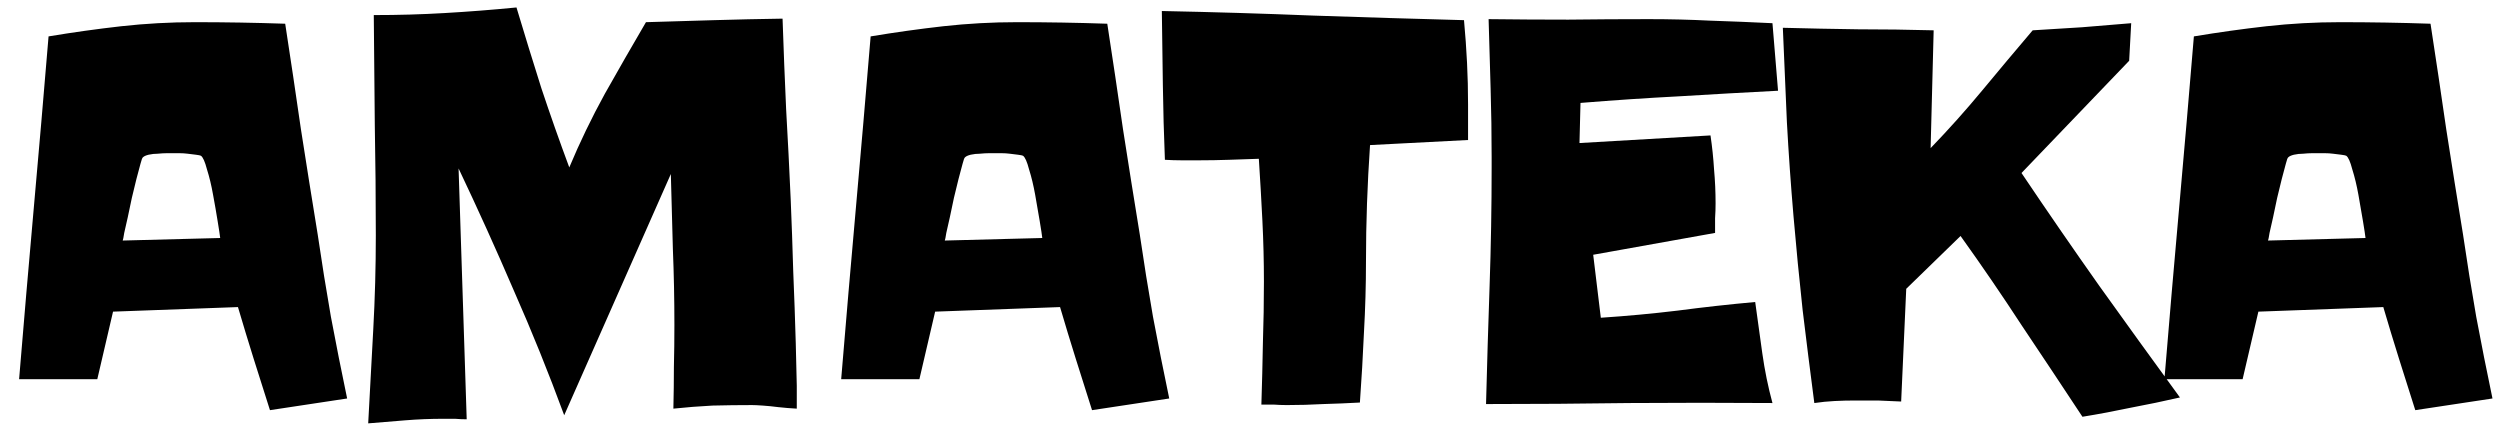 <svg width="125" height="22" viewBox="0 0 125 22" fill="none" xmlns="http://www.w3.org/2000/svg">
<path d="M17.357 19.924L13.498 20.508C13.227 19.645 12.956 18.79 12.685 17.943C12.415 17.08 12.152 16.217 11.898 15.354L5.652 15.582L4.865 18.959H0.955C1.192 16.081 1.438 13.221 1.691 10.377C1.945 7.533 2.191 4.681 2.428 1.82C3.646 1.617 4.857 1.448 6.059 1.312C7.277 1.177 8.505 1.109 9.74 1.109C11.247 1.109 12.753 1.135 14.26 1.186C14.531 2.946 14.793 4.706 15.047 6.467C15.318 8.21 15.597 9.962 15.885 11.723C16.088 13.111 16.308 14.482 16.545 15.836C16.799 17.19 17.07 18.553 17.357 19.924ZM11.01 11.9C10.993 11.748 10.95 11.469 10.883 11.062C10.815 10.639 10.739 10.199 10.654 9.742C10.57 9.268 10.468 8.845 10.35 8.473C10.248 8.083 10.146 7.855 10.045 7.787C10.011 7.77 9.926 7.753 9.791 7.736C9.673 7.719 9.537 7.702 9.385 7.686C9.249 7.669 9.114 7.66 8.979 7.66C8.843 7.66 8.75 7.66 8.699 7.66C8.615 7.66 8.496 7.66 8.344 7.66C8.208 7.66 8.056 7.669 7.887 7.686C7.734 7.686 7.582 7.702 7.43 7.736C7.294 7.77 7.201 7.812 7.15 7.863C7.117 7.88 7.074 7.99 7.023 8.193C6.973 8.396 6.905 8.65 6.82 8.955C6.753 9.243 6.676 9.556 6.592 9.895C6.524 10.233 6.456 10.555 6.389 10.859C6.321 11.164 6.262 11.426 6.211 11.646C6.177 11.867 6.152 11.993 6.135 12.027L11.01 11.9ZM39.839 20.432C39.518 20.415 39.205 20.389 38.9 20.355C38.646 20.322 38.392 20.296 38.138 20.279C37.901 20.262 37.723 20.254 37.605 20.254C36.945 20.254 36.285 20.262 35.624 20.279C34.964 20.313 34.313 20.364 33.669 20.432C33.686 19.721 33.695 19.027 33.695 18.35C33.712 17.656 33.72 16.953 33.72 16.242C33.72 14.973 33.695 13.712 33.644 12.459C33.61 11.206 33.576 9.954 33.542 8.701L28.21 20.762C27.432 18.646 26.594 16.572 25.697 14.541C24.817 12.493 23.894 10.453 22.929 8.422L23.335 20.965C23.149 20.965 22.954 20.956 22.751 20.939C22.565 20.939 22.37 20.939 22.167 20.939C21.524 20.939 20.889 20.965 20.263 21.016C19.654 21.066 19.036 21.117 18.41 21.168C18.494 19.594 18.579 18.028 18.663 16.471C18.748 14.913 18.791 13.348 18.791 11.773C18.791 9.928 18.773 8.092 18.74 6.264C18.723 4.436 18.706 2.599 18.689 0.754C19.908 0.754 21.093 0.72 22.244 0.652C23.412 0.585 24.605 0.492 25.824 0.373C26.23 1.727 26.645 3.073 27.068 4.41C27.508 5.73 27.973 7.051 28.464 8.371C28.989 7.118 29.581 5.891 30.242 4.689C30.919 3.488 31.604 2.294 32.298 1.109C33.449 1.076 34.583 1.042 35.701 1.008C36.835 0.974 37.977 0.949 39.128 0.932C39.179 2.455 39.238 3.962 39.306 5.451C39.391 6.941 39.467 8.447 39.535 9.971C39.585 11.172 39.628 12.374 39.662 13.576C39.712 14.778 39.755 15.971 39.788 17.156L39.839 19.289V20.432ZM58.462 19.924L54.602 20.508C54.332 19.645 54.061 18.79 53.79 17.943C53.519 17.08 53.257 16.217 53.003 15.354L46.757 15.582L45.97 18.959H42.059C42.296 16.081 42.542 13.221 42.796 10.377C43.05 7.533 43.295 4.681 43.532 1.82C44.751 1.617 45.961 1.448 47.163 1.312C48.382 1.177 49.609 1.109 50.845 1.109C52.351 1.109 53.858 1.135 55.364 1.186C55.635 2.946 55.897 4.706 56.151 6.467C56.422 8.21 56.701 9.962 56.989 11.723C57.192 13.111 57.412 14.482 57.649 15.836C57.903 17.19 58.174 18.553 58.462 19.924ZM52.114 11.9C52.097 11.748 52.055 11.469 51.987 11.062C51.919 10.639 51.843 10.199 51.759 9.742C51.674 9.268 51.572 8.845 51.454 8.473C51.352 8.083 51.251 7.855 51.149 7.787C51.115 7.77 51.031 7.753 50.895 7.736C50.777 7.719 50.642 7.702 50.489 7.686C50.354 7.669 50.218 7.66 50.083 7.66C49.947 7.66 49.854 7.66 49.804 7.66C49.719 7.66 49.6 7.66 49.448 7.66C49.313 7.66 49.16 7.669 48.991 7.686C48.839 7.686 48.686 7.702 48.534 7.736C48.399 7.77 48.306 7.812 48.255 7.863C48.221 7.88 48.179 7.99 48.128 8.193C48.077 8.396 48.009 8.65 47.925 8.955C47.857 9.243 47.781 9.556 47.696 9.895C47.629 10.233 47.561 10.555 47.493 10.859C47.425 11.164 47.366 11.426 47.315 11.646C47.282 11.867 47.256 11.993 47.239 12.027L52.114 11.9ZM73.403 5.223V7L68.502 7.254C68.435 8.236 68.384 9.209 68.35 10.174C68.316 11.139 68.299 12.104 68.299 13.068C68.299 14.253 68.265 15.438 68.198 16.623C68.147 17.791 68.079 18.959 67.995 20.127C67.385 20.161 66.776 20.186 66.166 20.203C65.557 20.237 64.948 20.254 64.338 20.254C64.118 20.254 63.898 20.245 63.678 20.229C63.475 20.229 63.272 20.229 63.069 20.229C63.102 19.196 63.128 18.172 63.145 17.156C63.179 16.124 63.196 15.1 63.196 14.084C63.196 13.068 63.17 12.053 63.12 11.037C63.069 10.005 63.009 8.972 62.942 7.939C62.451 7.956 61.952 7.973 61.444 7.99C60.953 8.007 60.453 8.016 59.946 8.016C59.658 8.016 59.37 8.016 59.082 8.016C58.812 8.016 58.532 8.007 58.245 7.99C58.194 6.738 58.16 5.493 58.143 4.258C58.126 3.022 58.109 1.786 58.092 0.551C60.631 0.602 63.153 0.678 65.659 0.779C68.164 0.864 70.677 0.94 73.2 1.008C73.267 1.736 73.318 2.447 73.352 3.141C73.386 3.818 73.403 4.512 73.403 5.223ZM88.902 4.537C87.243 4.622 85.593 4.715 83.951 4.816C82.326 4.901 80.684 5.011 79.025 5.146L78.974 7.152L85.525 6.771C85.61 7.347 85.669 7.914 85.703 8.473C85.754 9.031 85.779 9.598 85.779 10.174C85.779 10.411 85.771 10.656 85.754 10.91C85.754 11.164 85.754 11.409 85.754 11.646L79.66 12.738L80.041 15.887C81.327 15.802 82.605 15.684 83.875 15.531C85.161 15.362 86.456 15.218 87.76 15.1C87.878 15.946 87.996 16.801 88.115 17.664C88.234 18.51 88.403 19.34 88.623 20.152C86.219 20.135 83.832 20.135 81.463 20.152C79.093 20.186 76.706 20.203 74.302 20.203C74.353 18.223 74.412 16.251 74.48 14.287C74.548 12.324 74.582 10.343 74.582 8.346V7.863C74.582 6.712 74.565 5.57 74.531 4.436C74.497 3.285 74.463 2.125 74.43 0.957C75.767 0.974 77.096 0.982 78.416 0.982C79.753 0.965 81.099 0.957 82.453 0.957C83.485 0.957 84.51 0.982 85.525 1.033C86.558 1.067 87.59 1.109 88.623 1.16L88.902 4.537ZM108.997 19.873C108.185 20.059 107.372 20.229 106.56 20.381C105.764 20.55 104.952 20.703 104.122 20.838C103.107 19.297 102.099 17.783 101.101 16.293C100.119 14.787 99.095 13.288 98.028 11.799L95.312 14.44L95.058 20.076C94.668 20.059 94.279 20.042 93.89 20.025C93.517 20.025 93.145 20.025 92.773 20.025C92.417 20.025 92.07 20.034 91.732 20.051C91.393 20.068 91.055 20.102 90.716 20.152C90.513 18.595 90.318 17.046 90.132 15.506C89.963 13.949 89.81 12.383 89.675 10.809C89.54 9.234 89.43 7.669 89.345 6.111C89.277 4.537 89.21 2.963 89.142 1.389C90.411 1.423 91.664 1.448 92.9 1.465C94.152 1.465 95.413 1.482 96.683 1.516L96.531 7.406C97.445 6.458 98.308 5.493 99.12 4.512C99.933 3.53 100.771 2.531 101.634 1.516C102.446 1.465 103.267 1.414 104.097 1.363C104.926 1.296 105.747 1.228 106.56 1.16L106.458 3.039L101.075 8.65C102.362 10.563 103.657 12.442 104.96 14.287C106.28 16.132 107.626 17.994 108.997 19.873ZM124.624 19.924L120.764 20.508C120.493 19.645 120.223 18.79 119.952 17.943C119.681 17.08 119.419 16.217 119.165 15.354L112.919 15.582L112.131 18.959H108.221C108.458 16.081 108.704 13.221 108.958 10.377C109.212 7.533 109.457 4.681 109.694 1.82C110.913 1.617 112.123 1.448 113.325 1.312C114.544 1.177 115.771 1.109 117.006 1.109C118.513 1.109 120.02 1.135 121.526 1.186C121.797 2.946 122.059 4.706 122.313 6.467C122.584 8.21 122.863 9.962 123.151 11.723C123.354 13.111 123.574 14.482 123.811 15.836C124.065 17.19 124.336 18.553 124.624 19.924ZM118.276 11.9C118.259 11.748 118.217 11.469 118.149 11.062C118.081 10.639 118.005 10.199 117.921 9.742C117.836 9.268 117.734 8.845 117.616 8.473C117.514 8.083 117.413 7.855 117.311 7.787C117.277 7.77 117.193 7.753 117.057 7.736C116.939 7.719 116.803 7.702 116.651 7.686C116.516 7.669 116.38 7.66 116.245 7.66C116.109 7.66 116.016 7.66 115.965 7.66C115.881 7.66 115.762 7.66 115.61 7.66C115.475 7.66 115.322 7.669 115.153 7.686C115.001 7.686 114.848 7.702 114.696 7.736C114.561 7.77 114.467 7.812 114.417 7.863C114.383 7.88 114.34 7.99 114.29 8.193C114.239 8.396 114.171 8.65 114.087 8.955C114.019 9.243 113.943 9.556 113.858 9.895C113.79 10.233 113.723 10.555 113.655 10.859C113.587 11.164 113.528 11.426 113.477 11.646C113.443 11.867 113.418 11.993 113.401 12.027L118.276 11.9Z" fill="#000000"/>
</svg>
